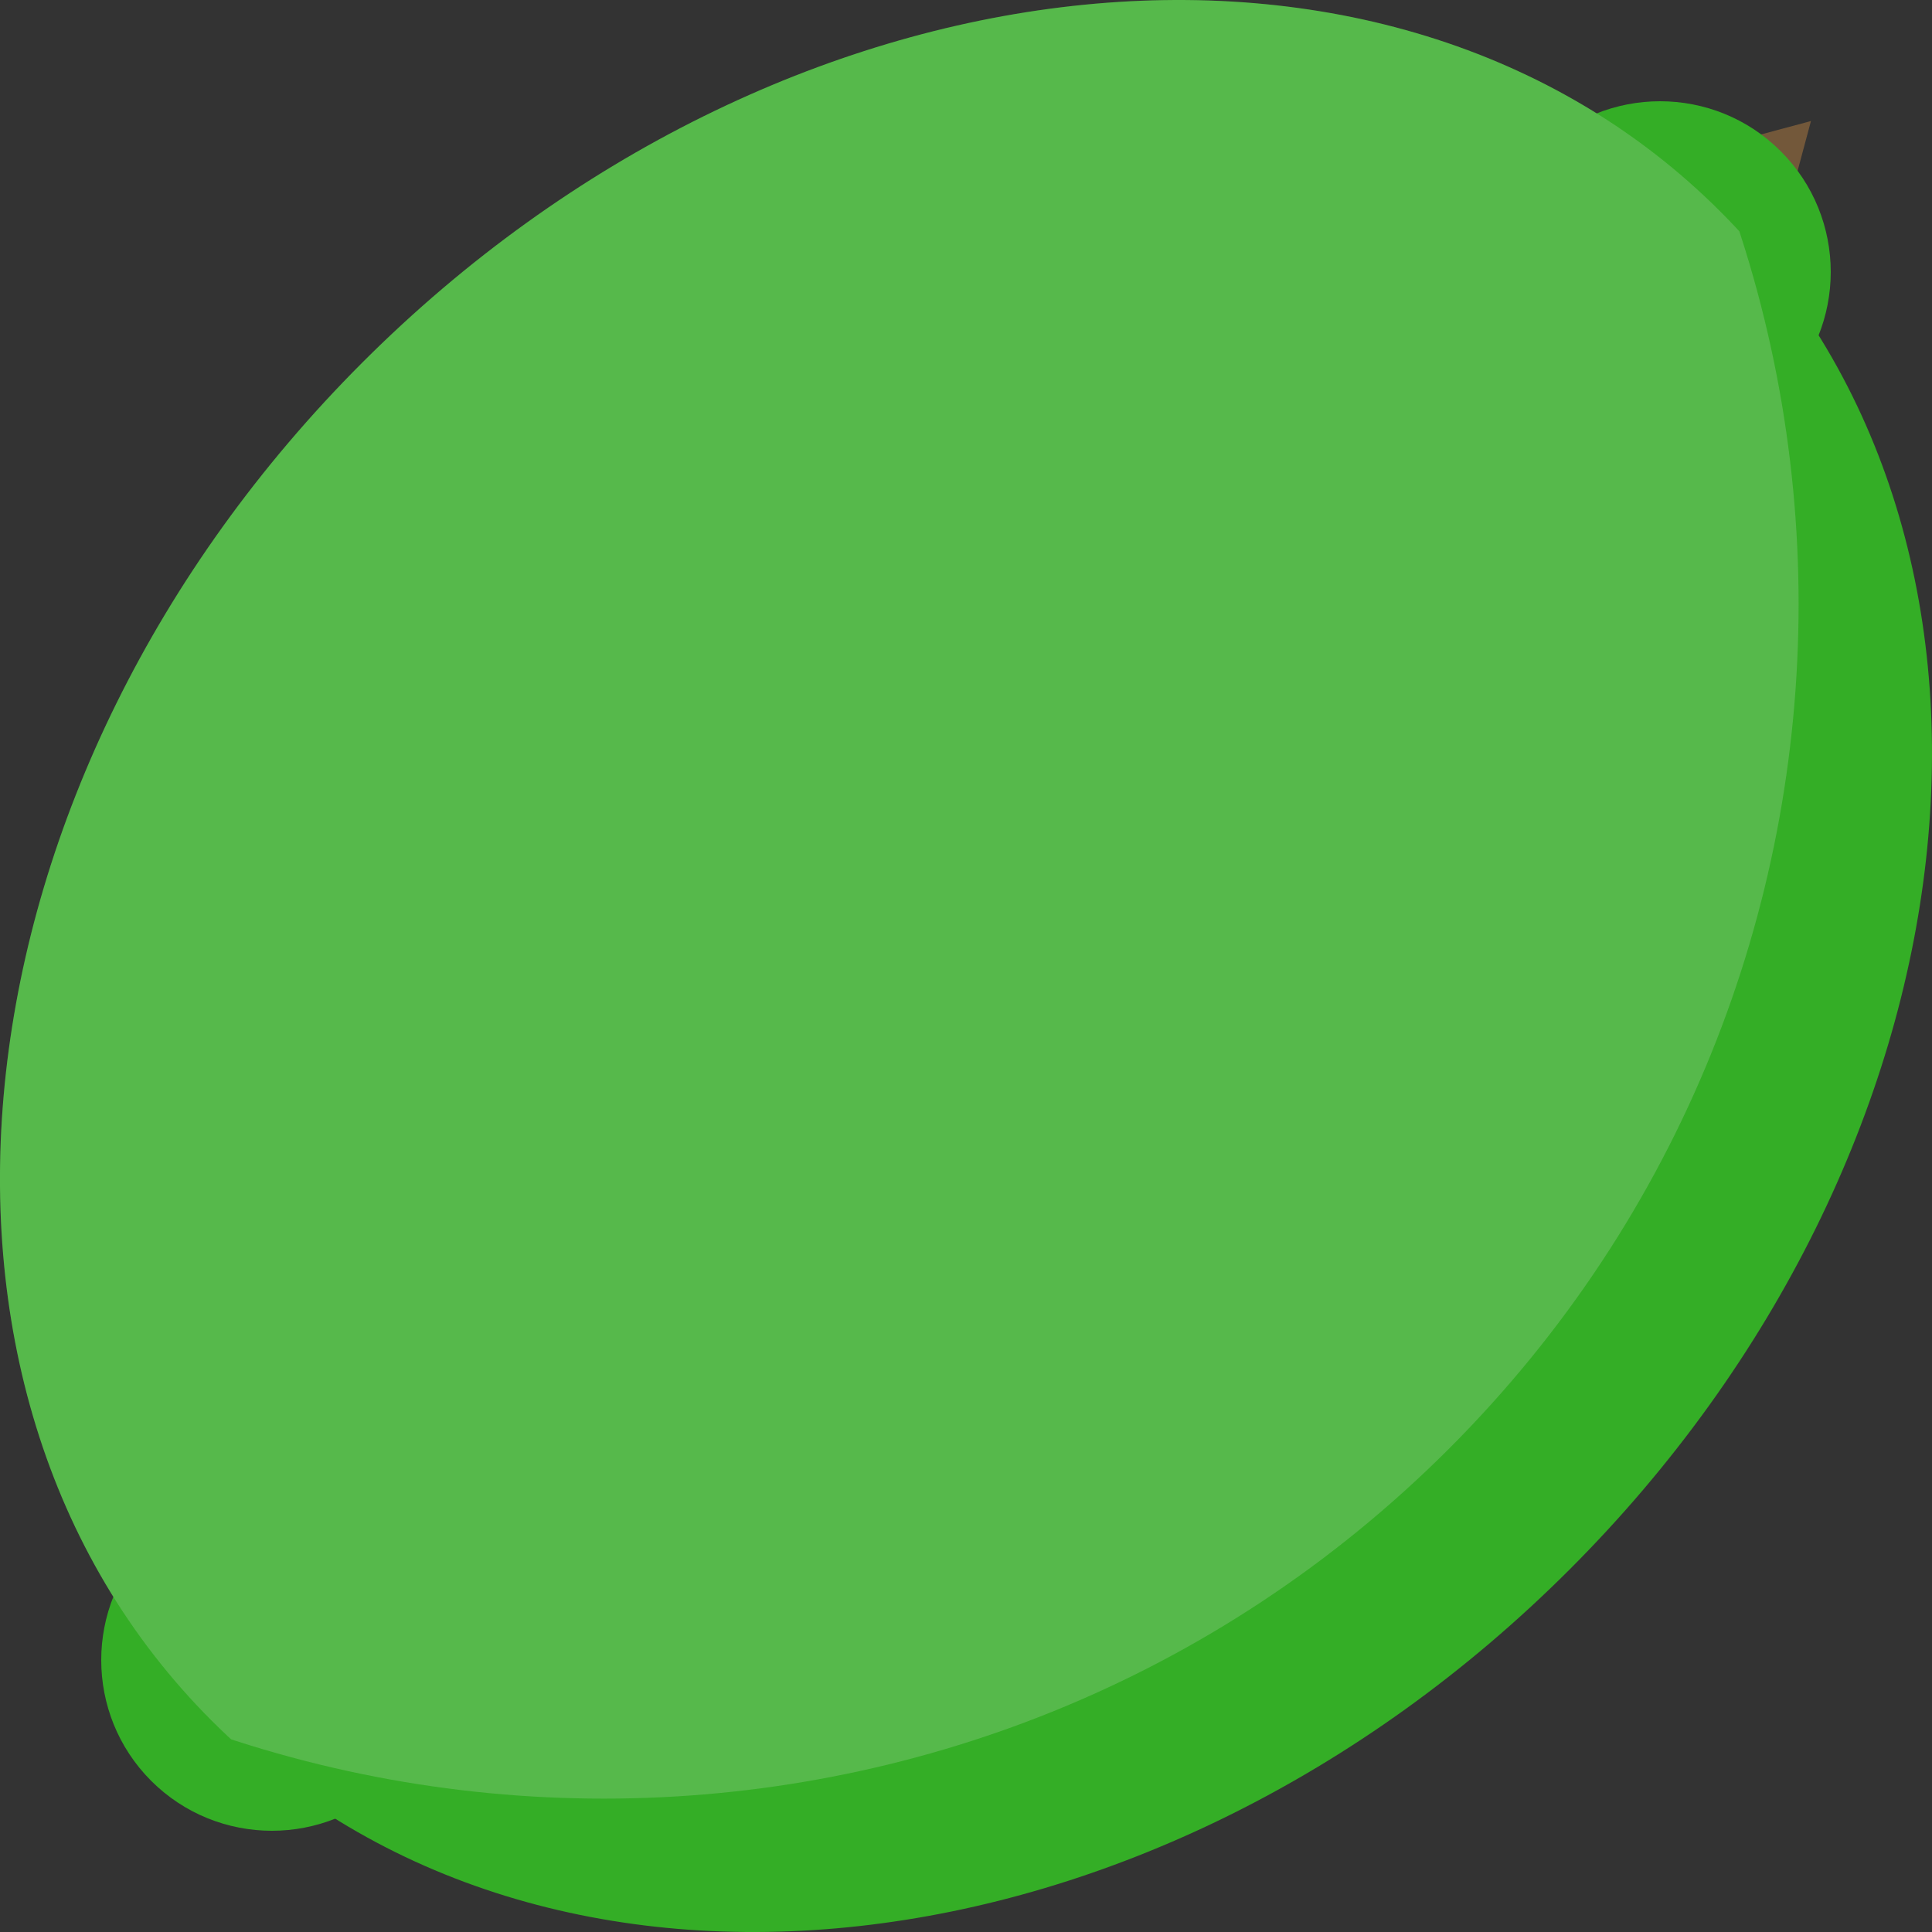 <?xml version="1.0" standalone="no"?><!-- Generator: Gravit.io --><svg xmlns="http://www.w3.org/2000/svg" xmlns:xlink="http://www.w3.org/1999/xlink" style="isolation:isolate" viewBox="926.256 568.859 22.635 22.635" width="22.635" height="22.635"><rect x="926.256" y="568.859" width="22.635" height="22.635" fill="#333333" stroke="none"/><defs><clipPath id="_clipPath_dCyp73lchEHgtaldmt9r7TSKcCFqmjl1"><rect x="926.256" y="568.859" width="22.635" height="22.635"/></clipPath></defs><g clip-path="url(#_clipPath_dCyp73lchEHgtaldmt9r7TSKcCFqmjl1)"><g><polygon points="947.473,570.277,947.024,571.95,945.8,570.726" fill="rgb(115,88,58)"/><path d=" M 944.291 573.459 C 943.51 572.679 943.51 571.411 944.291 570.631 C 945.071 569.85 946.339 569.85 947.119 570.631 C 947.9 571.411 947.9 572.679 947.119 573.459 C 946.339 574.24 945.071 574.24 944.291 573.459 Z " fill="rgb(52,174,38)"/><path d=" M 928.027 589.723 C 927.247 588.942 927.247 587.675 928.027 586.894 C 928.808 586.114 930.075 586.114 930.856 586.894 C 931.636 587.675 931.636 588.942 930.856 589.723 C 930.075 590.503 928.808 590.503 928.027 589.723 Z " fill="rgb(52,174,38)"/><path d=" M 928.734 589.016 C 924.832 585.113 925.624 577.984 930.502 573.106 C 935.38 568.227 942.509 567.435 946.412 571.338 C 950.315 575.241 949.523 582.37 944.644 587.248 C 939.766 592.126 932.637 592.918 928.734 589.016 Z " fill="rgb(52,174,38)"/><clipPath id="_clipPath_Iz5rLGjPUY93DJxD7umMGYmtrGt2WPnQ"><path d=" M 928.734 589.016 C 924.832 585.113 925.624 577.984 930.502 573.106 C 935.38 568.227 942.509 567.435 946.412 571.338 C 950.315 575.241 949.523 582.37 944.644 587.248 C 939.766 592.126 932.637 592.918 928.734 589.016 Z " fill="rgb(52,174,38)"/></clipPath><g clip-path="url(#_clipPath_Iz5rLGjPUY93DJxD7umMGYmtrGt2WPnQ)"><path d=" M 923.431 585.834 C 917.967 580.37 917.967 571.498 923.431 566.035 C 928.895 560.571 937.766 560.571 943.23 566.035 C 948.694 571.498 948.694 580.37 943.23 585.834 C 937.766 591.297 928.895 591.297 923.431 585.834 Z " fill="rgb(235,235,235)" fill-opacity="0.19"/></g></g></g></svg>